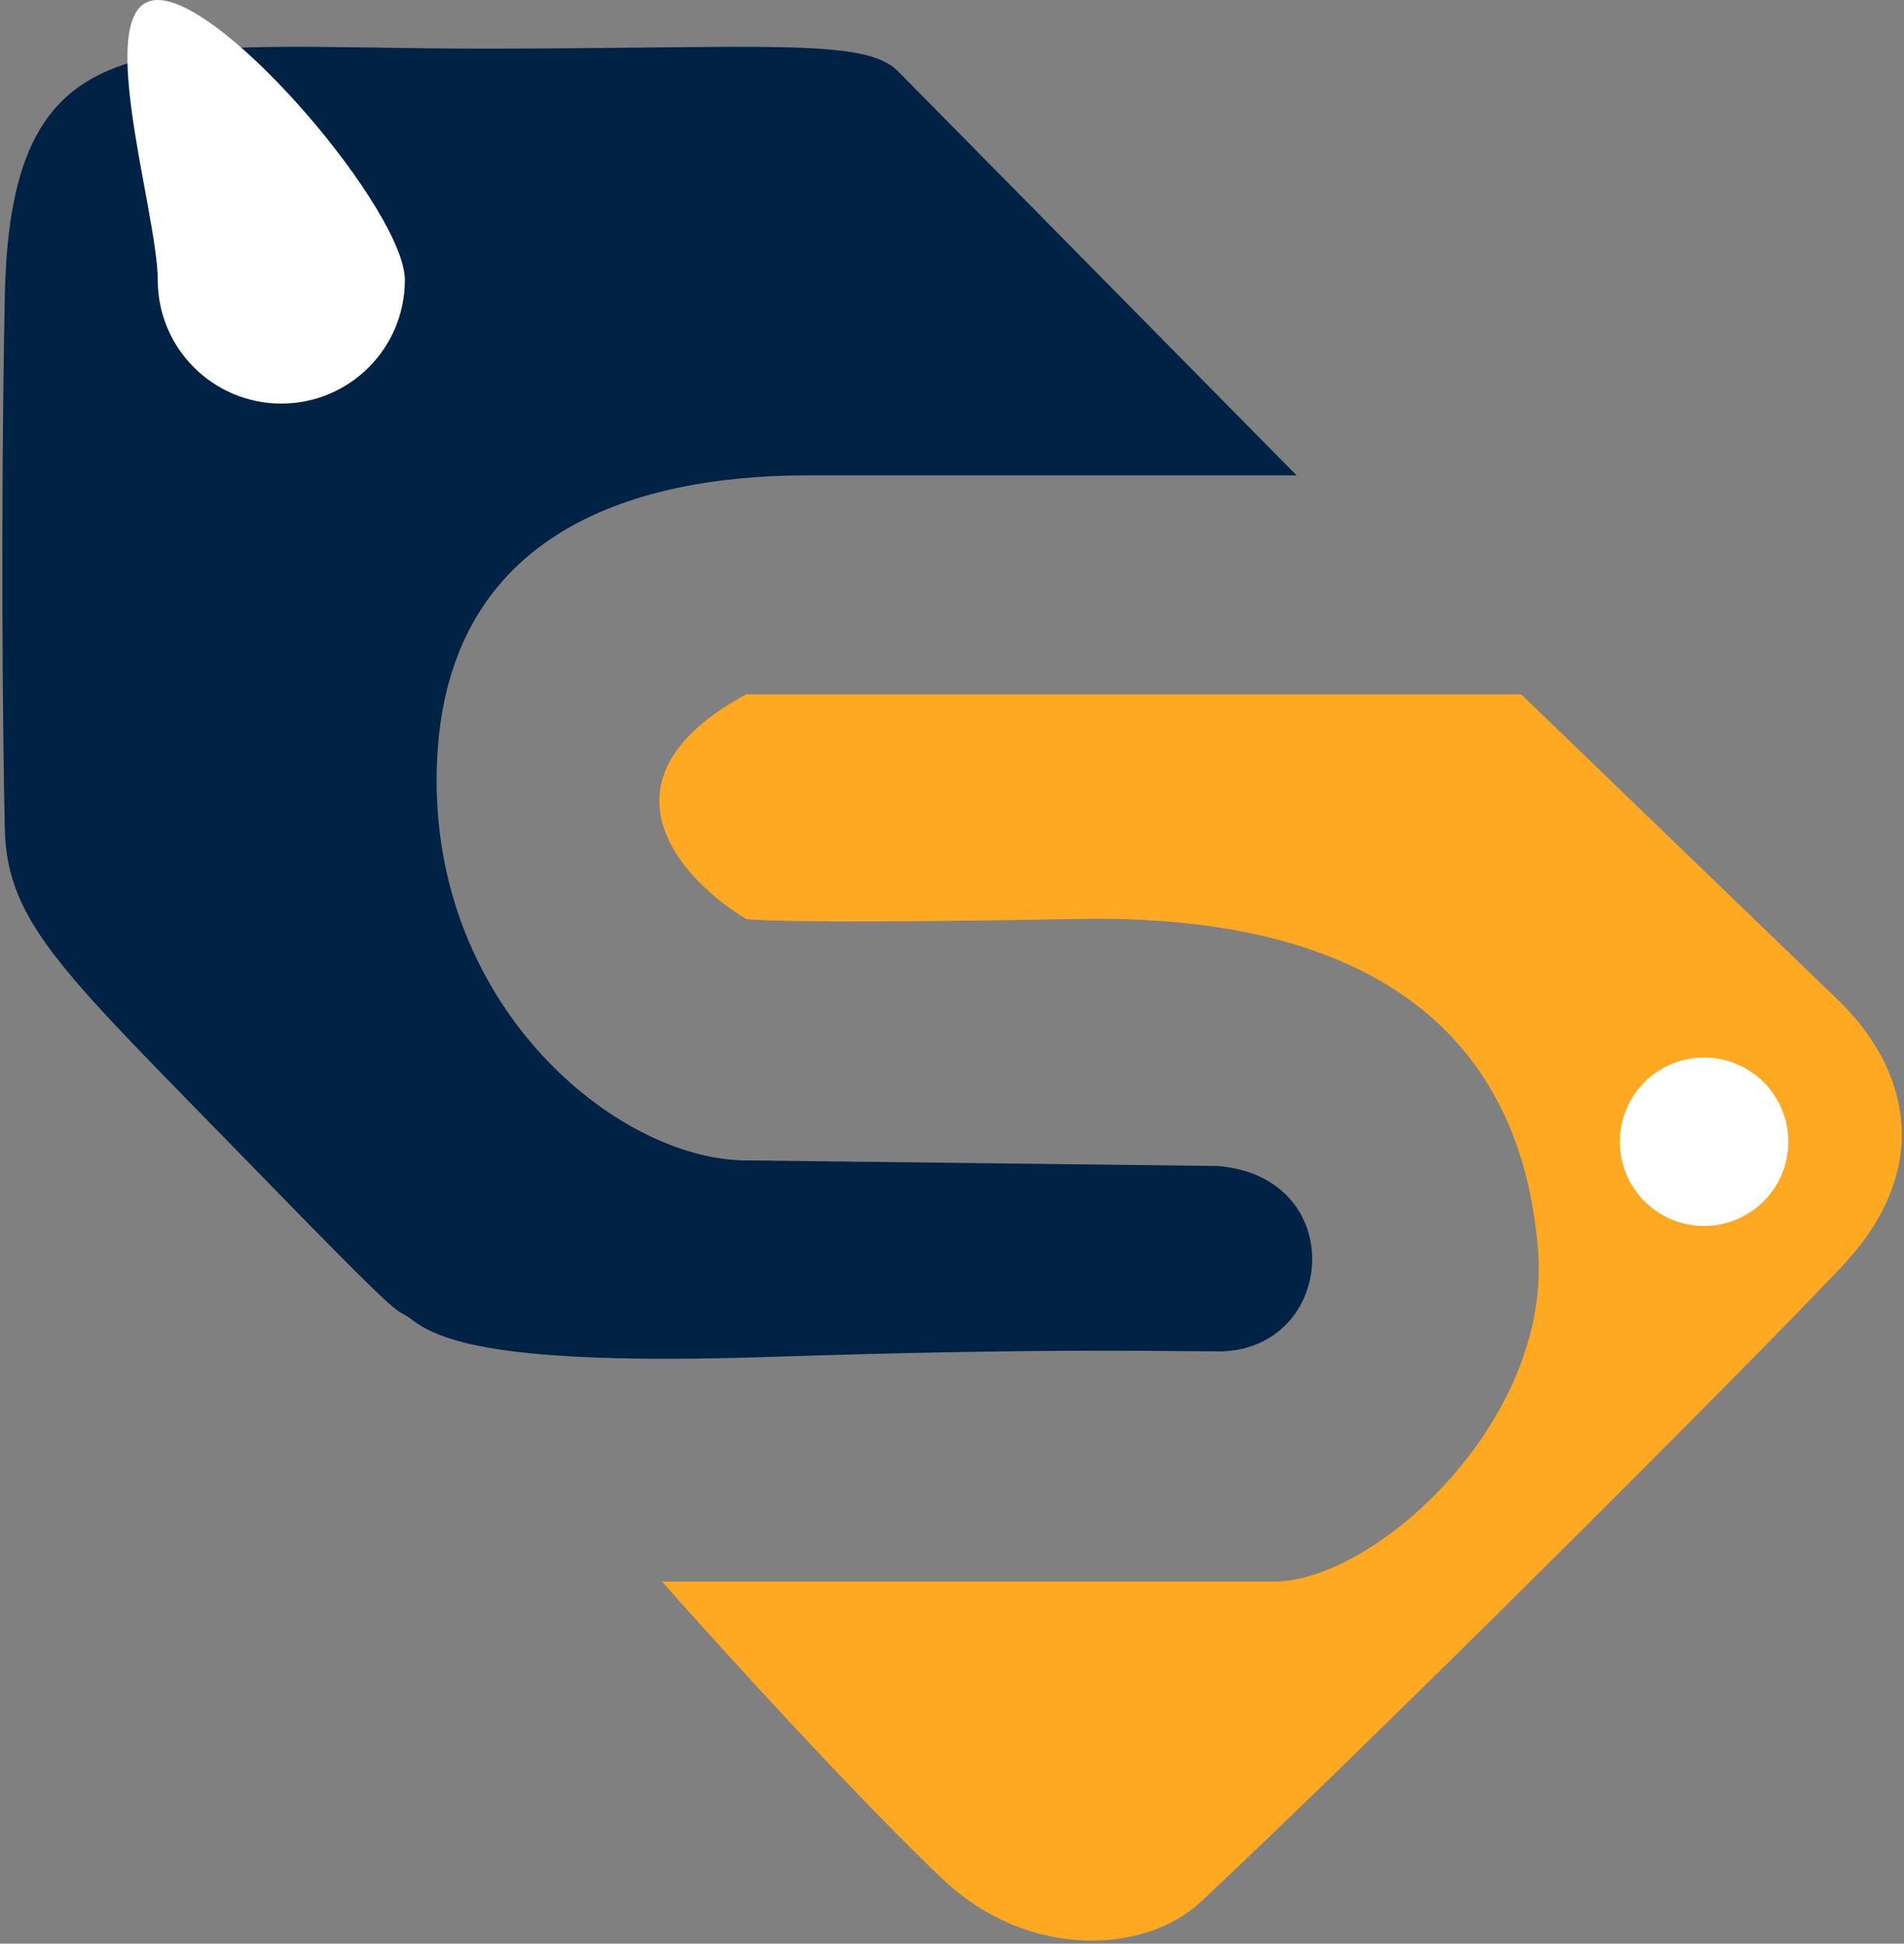 <svg width="523" height="534" viewBox="0 0 523 534" fill="none" xmlns="http://www.w3.org/2000/svg">
<rect x="0" y="0" width="523" height="534" fill="#808080" stroke="none"/>
<path d="M417.853 190.763H204.962C161.766 214.212 186.964 241.671 204.962 252.47C208.047 252.984 230.57 253.704 295.98 252.47C377.743 250.928 417.853 284.867 422.481 343.489C426.183 390.387 377.744 434.507 349.974 434.507H181.821C197.762 452.505 235.507 494.055 258.956 516.27C282.405 538.485 314.494 536.912 329.919 522.441C379.8 475.646 479.561 375.885 505.786 348.117C532.558 319.769 522.757 292.58 505.786 275.611L417.853 190.763Z" fill="#FFA822"/>
<path d="M246.615 19.525L356.146 130.599H221.932C184.907 130.599 123.817 139.855 120.114 207.733C116.412 275.611 169.48 318.807 204.962 318.807L334.548 320.349C371.573 323.435 366.944 372.801 333.005 371.258C320.664 371.258 286.416 370.332 211.133 372.801C135.85 375.269 120.114 368.173 112.401 362.002C107.773 358.917 112.401 364.779 69.206 320.349C18.211 267.898 1.924 254.014 1.328 227.788C0.814 205.162 0.094 144.174 1.328 81.233C2.871 2.556 42.967 13.354 132.456 13.354C209.59 13.354 237.359 10.269 246.615 19.525Z" fill="#002244"/>
<path d="M111.209 76.939C111.209 95.683 96.014 110.878 77.27 110.878C58.526 110.878 43.331 95.683 43.331 76.939C43.331 58.195 24.587 0 43.331 0C62.075 0 111.209 58.195 111.209 76.939Z" fill="white"/>
<circle cx="468.082" cy="313.678" r="23.14" fill="white"/>
</svg>
